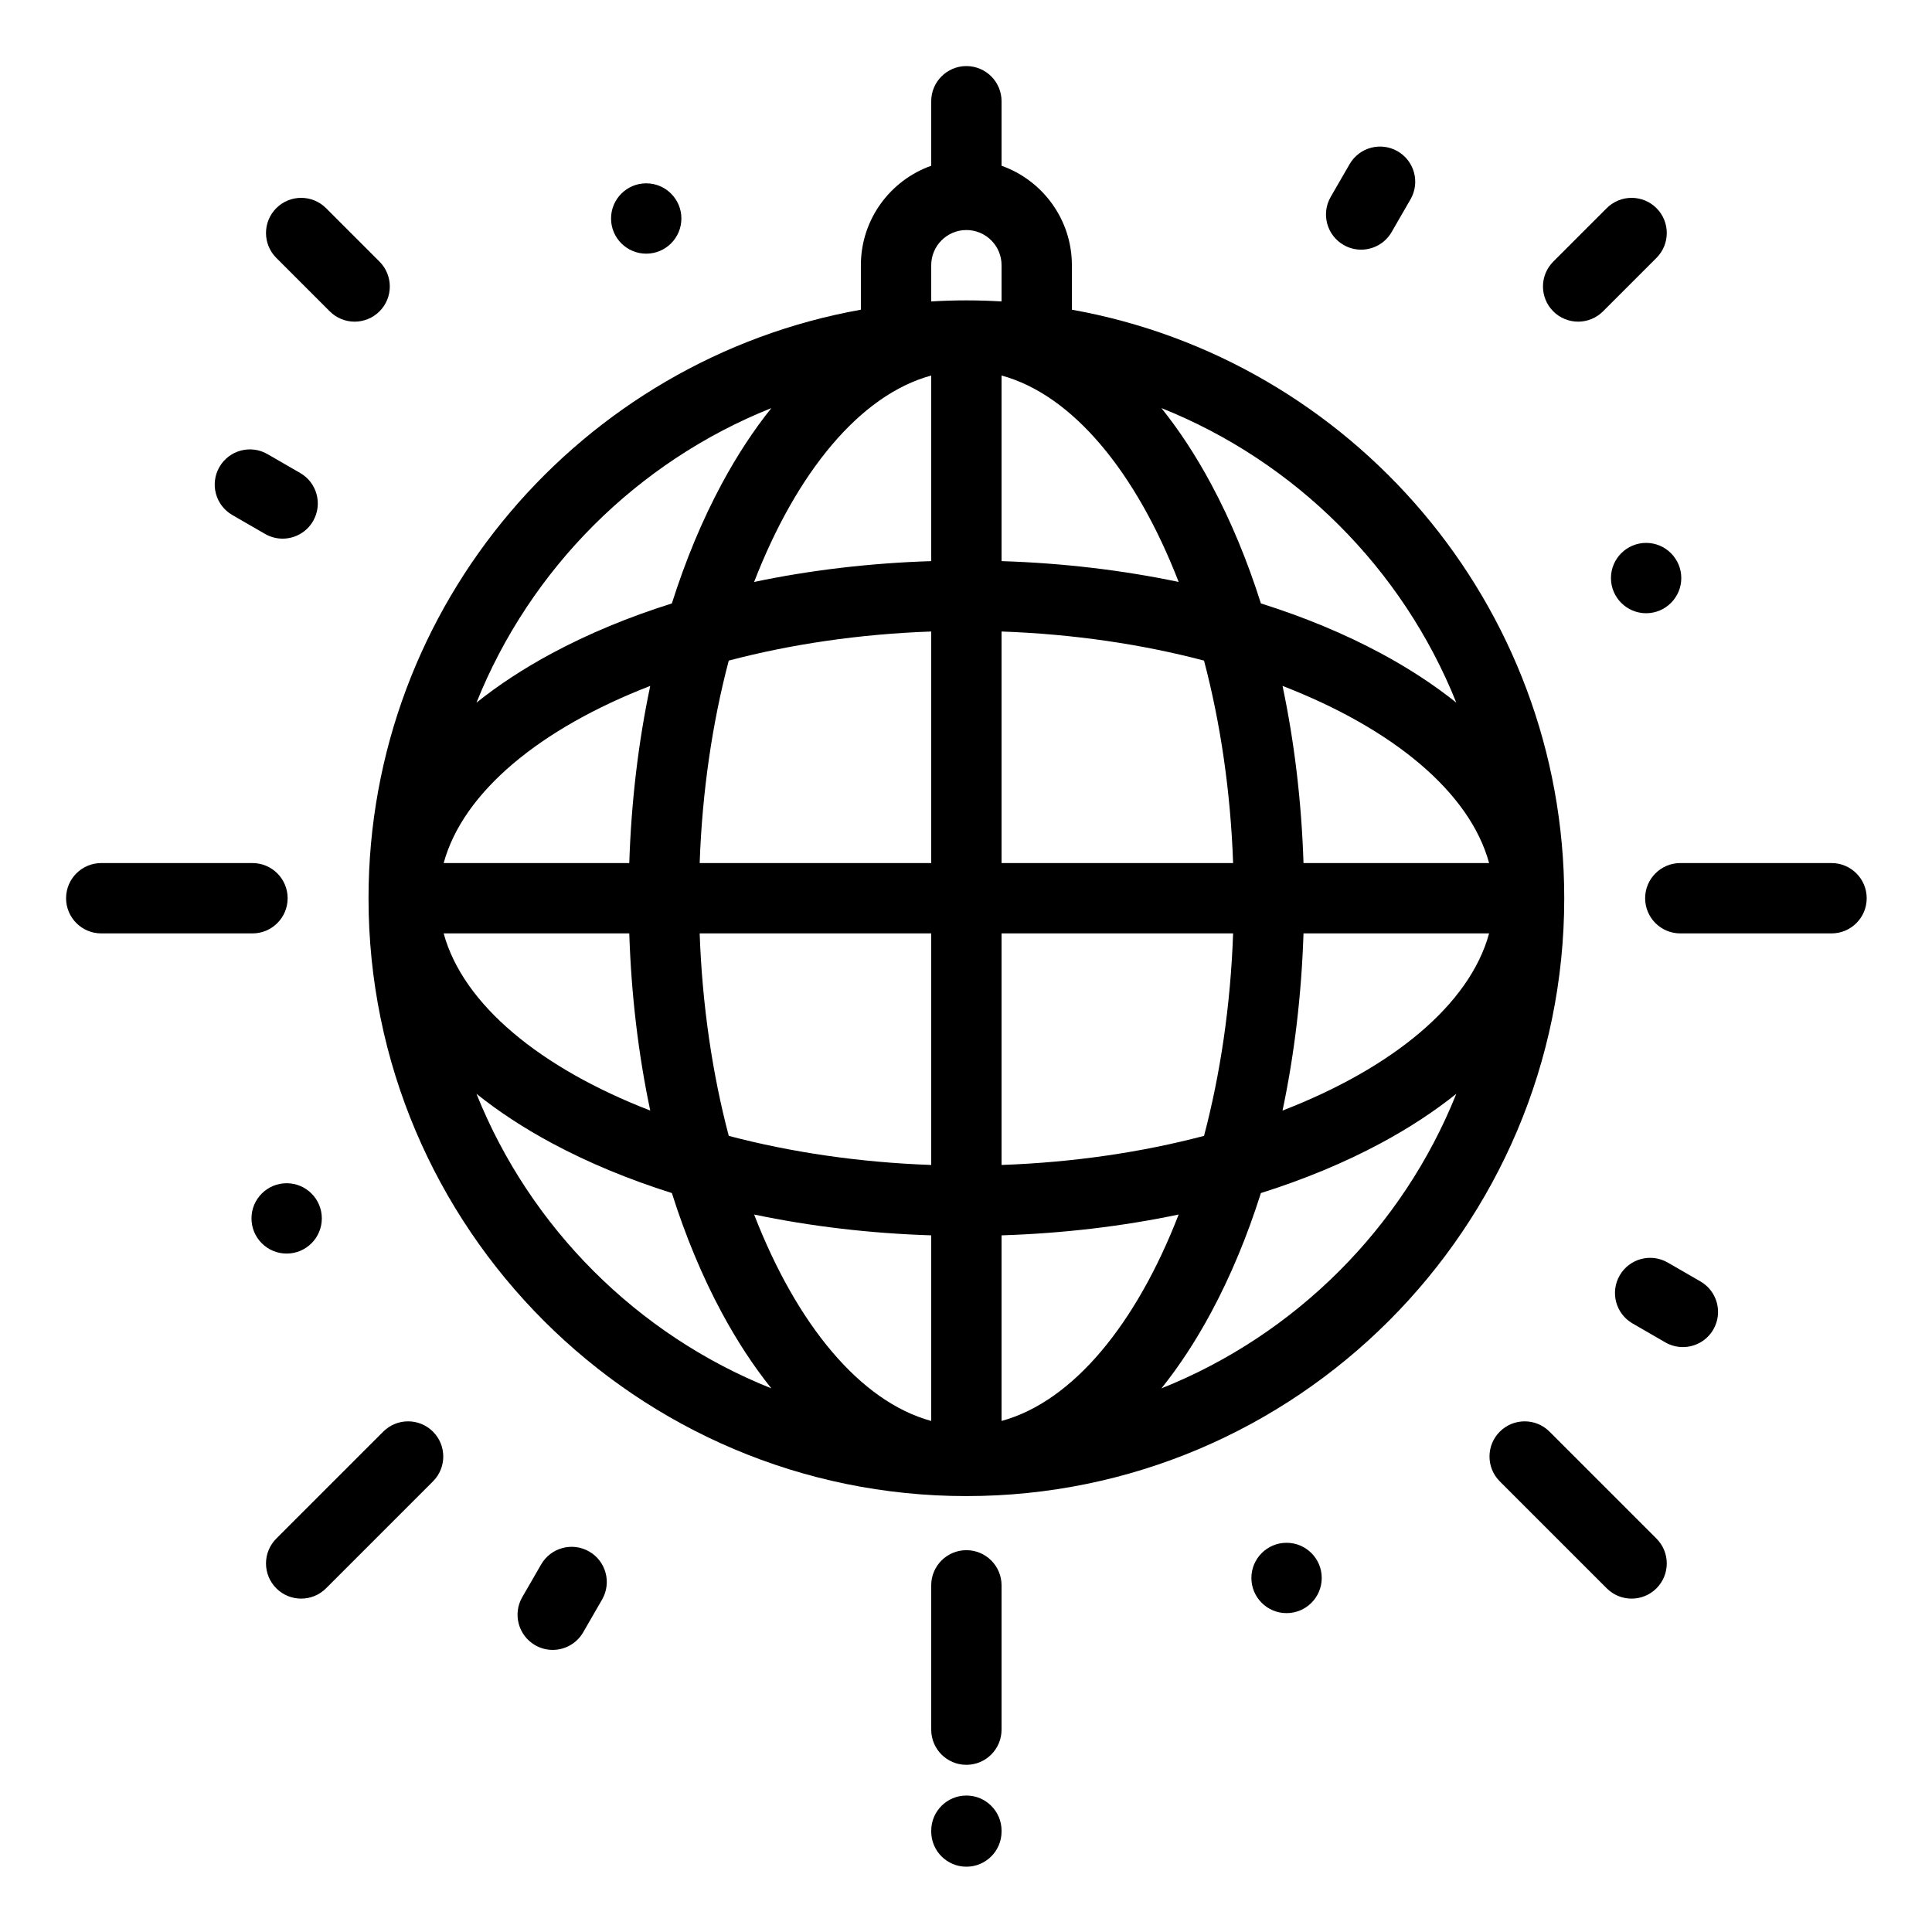 <?xml version="1.0"?>
<svg xmlns="http://www.w3.org/2000/svg" xmlns:xlink="http://www.w3.org/1999/xlink" version="1.1" id="Capa_1" x="0px" y="0px" viewBox="0 0 512.002 512.002" style="enable-background:new 0 0 512.002 512.002;" xml:space="preserve" class=""><g transform="matrix(0.932 0 0 0.932 17.511 17.511)"><g>
	<g>
		<g>
			<path d="M286,69.273V56.622c0-13.036-8.361-24.152-20-28.28V10c0-5.523-4.477-10-10-10s-10,4.477-10,10v18.342     c-11.639,4.128-20,15.244-20,28.28v12.651c-79.481,14.21-140,83.844-140,167.349c0,93.738,76.262,169.999,170,169.999     s170-76.261,170-169.999C426,153.118,365.482,83.483,286,69.273z M395.307,181.009c-6.256-5.011-13.409-9.708-21.433-14.022     c-10.369-5.575-21.839-10.323-34.129-14.196c-3.868-12.212-8.603-23.621-14.157-33.951c-4.348-8.087-9.081-15.292-14.128-21.587     C349.583,112.477,380.042,142.907,395.307,181.009z M404.635,226.622h-52.778c-0.562-17.428-2.582-34.381-5.961-50.376     C377.089,188.319,399.107,206.347,404.635,226.622z M266,226.622V160.78c20.476,0.722,39.979,3.633,57.572,8.27     c4.638,17.593,7.549,37.096,8.27,57.572H266z M331.843,246.622c-0.722,20.476-3.633,39.979-8.269,57.572     c-17.594,4.637-37.097,7.548-57.573,8.27v-65.842H331.843z M316.362,146.689c-15.98-3.359-32.928-5.367-50.361-5.924V87.988     C286.268,93.514,304.289,115.516,316.362,146.689z M200.542,97.253c-5.047,6.295-9.781,13.499-14.129,21.587     c-5.554,10.33-10.289,21.739-14.157,33.951c-12.289,3.873-23.76,8.621-34.128,14.196c-8.024,4.314-15.177,9.011-21.433,14.022     C131.961,142.907,162.42,112.476,200.542,97.253z M166.105,176.246c-3.379,15.995-5.399,32.949-5.961,50.376h-52.778     C112.894,206.347,134.911,188.319,166.105,176.246z M160.144,246.622L160.144,246.622c0.561,17.427,2.582,34.381,5.961,50.376     c-31.194-12.073-53.211-30.101-58.739-50.376H160.144z M116.695,292.236c6.257,5.011,13.409,9.708,21.433,14.022     c10.369,5.575,21.839,10.323,34.129,14.196c3.868,12.211,8.603,23.621,14.157,33.95c4.348,8.087,9.081,15.292,14.128,21.586     C162.42,360.767,131.961,330.336,116.695,292.236z M246.002,385.255c-20.267-5.526-38.288-27.527-50.361-58.7     c15.98,3.359,32.928,5.367,50.361,5.924V385.255z M246.002,312.464c-20.476-0.722-39.979-3.633-57.572-8.27     c-4.637-17.593-7.549-37.096-8.27-57.572h65.842V312.464z M246.002,226.622h-65.842c0.722-20.476,3.633-39.979,8.27-57.572     c17.592-4.637,37.096-7.548,57.572-8.27V226.622z M246.002,140.765c-17.433,0.558-34.38,2.565-50.361,5.924     c12.073-31.173,30.093-53.175,50.361-58.701V140.765z M246.002,66.924V56.622c0-5.514,4.486-10,10-10c5.514,0,10,4.486,10,10     v10.302c-3.31-0.193-6.643-0.302-10-0.302S249.312,66.731,246.002,66.924z M266,385.255v-52.776     c17.433-0.558,34.38-2.565,50.361-5.924C304.289,357.728,286.268,379.729,266,385.255z M311.461,375.99     c5.048-6.295,9.78-13.499,14.128-21.586c5.554-10.33,10.289-21.739,14.157-33.95c12.289-3.873,23.76-8.621,34.129-14.196     c8.024-4.314,15.176-9.011,21.433-14.022C380.042,330.336,349.583,360.767,311.461,375.99z M345.896,296.998     c3.379-15.995,5.399-32.948,5.961-50.376h52.778C399.107,266.897,377.091,284.925,345.896,296.998z" data-original="#000000" class="active-path" fill="#000000"/>
			<path d="M256,483.035c5.523,0,10-4.477,10-10V432c0-5.523-4.477-10-10-10s-10,4.477-10,10v41.035     C246,478.558,250.477,483.035,256,483.035z" data-original="#000000" class="active-path" fill="#000000"/>
			<path d="M256.003,491.766c-5.523,0-10,4.477-10,10v0.236c0,5.523,4.477,10,10,10s10-4.477,10-10v-0.236     C266.003,496.243,261.526,491.766,256.003,491.766z" data-original="#000000" class="active-path" fill="#000000"/>
			<path d="M63,236.622c0-5.523-4.477-10-10-10H10c-5.523,0-10,4.477-10,10c0,5.523,4.477,10,10,10h43     C58.523,246.622,63,242.145,63,236.622z" data-original="#000000" class="active-path" fill="#000000"/>
			<path d="M90.183,388.296l-30.406,30.406c-3.905,3.905-3.905,10.237,0,14.143c1.953,1.953,4.512,2.929,7.071,2.929     c2.559,0,5.119-0.976,7.071-2.929l30.406-30.406c3.905-3.905,3.905-10.237,0-14.143     C100.42,384.391,94.089,384.391,90.183,388.296z" data-original="#000000" class="active-path" fill="#000000"/>
			<path d="M429.951,72.673c2.559,0,5.119-0.976,7.071-2.929l15.203-15.203c3.905-3.905,3.905-10.237,0-14.143     c-3.905-3.905-10.237-3.905-14.142,0L422.88,55.601c-3.905,3.905-3.905,10.237,0,14.143     C424.831,71.697,427.391,72.673,429.951,72.673z" data-original="#000000" class="active-path" fill="#000000"/>
			<path d="M74.98,69.744c1.953,1.953,4.512,2.929,7.071,2.929c2.559,0,5.119-0.976,7.071-2.929c3.905-3.905,3.905-10.237,0-14.143     L73.919,40.398c-3.905-3.905-10.237-3.905-14.143,0c-3.905,3.905-3.905,10.237,0,14.143L74.98,69.744z" data-original="#000000" class="active-path" fill="#000000"/>
			<path d="M47.268,127.656l9.309,5.375c1.575,0.909,3.294,1.342,4.991,1.342c3.456,0,6.817-1.794,8.669-5.001     c2.762-4.783,1.123-10.899-3.66-13.661l-9.309-5.375c-4.783-2.762-10.899-1.123-13.661,3.66     C40.846,118.778,42.485,124.895,47.268,127.656z" data-original="#000000" class="active-path" fill="#000000"/>
			<path d="M148.75,422.384c-4.782-2.76-10.899-1.122-13.66,3.661l-5.375,9.31c-2.761,4.783-1.122,10.899,3.661,13.66     c1.575,0.909,3.293,1.341,4.99,1.341c3.456,0,6.818-1.794,8.67-5.003l5.375-9.311     C155.172,431.262,153.534,425.146,148.75,422.384z" data-original="#000000" class="active-path" fill="#000000"/>
			<path d="M464.734,345.587l-9.31-5.375c-4.782-2.76-10.899-1.122-13.66,3.66c-2.762,4.783-1.123,10.899,3.66,13.66l9.31,5.375     c1.575,0.909,3.294,1.342,4.991,1.342c3.456,0,6.817-1.794,8.669-5.002C471.156,354.464,469.518,348.348,464.734,345.587z" data-original="#000000" class="active-path" fill="#000000"/>
			<path d="M363.252,50.86c1.575,0.909,3.293,1.341,4.99,1.341c3.456,0,6.818-1.794,8.67-5.002l5.375-9.311     c2.761-4.783,1.122-10.899-3.661-13.66c-4.781-2.76-10.898-1.122-13.66,3.661l-5.375,9.311     C356.83,41.982,358.469,48.099,363.252,50.86z" data-original="#000000" class="active-path" fill="#000000"/>
			<path d="M421.818,388.296c-3.905-3.905-10.237-3.905-14.143,0c-3.905,3.905-3.905,10.237,0,14.143l30.406,30.406     c1.953,1.953,4.512,2.929,7.071,2.929c2.559,0,5.119-0.976,7.071-2.929c3.905-3.905,3.905-10.237,0-14.143L421.818,388.296z" data-original="#000000" class="active-path" fill="#000000"/>
			<path d="M502.002,226.622H459c-5.523,0-10,4.477-10,10c0,5.523,4.477,10,10,10h43.001c5.523,0,10-4.477,10-10     C512.003,231.099,507.524,226.622,502.002,226.622z" data-original="#000000" class="active-path" fill="#000000"/>
			<path d="M439.281,145.583c0,5.508,4.493,10,10.001,10s10-4.492,10-10s-4.492-10.001-10-10.001     C443.774,135.582,439.281,140.075,439.281,145.583z" data-original="#000000" class="active-path" fill="#000000"/>
			<circle cx="164.961" cy="43.34" r="10" data-original="#000000" class="active-path" fill="#000000"/>
			<circle cx="62.721" cy="327.66" r="10" data-original="#000000" class="active-path" fill="#000000"/>
			<circle cx="347.041" cy="429.9" r="10" data-original="#000000" class="active-path" fill="#000000"/>
		</g>
	</g>
</g></g> </svg>
